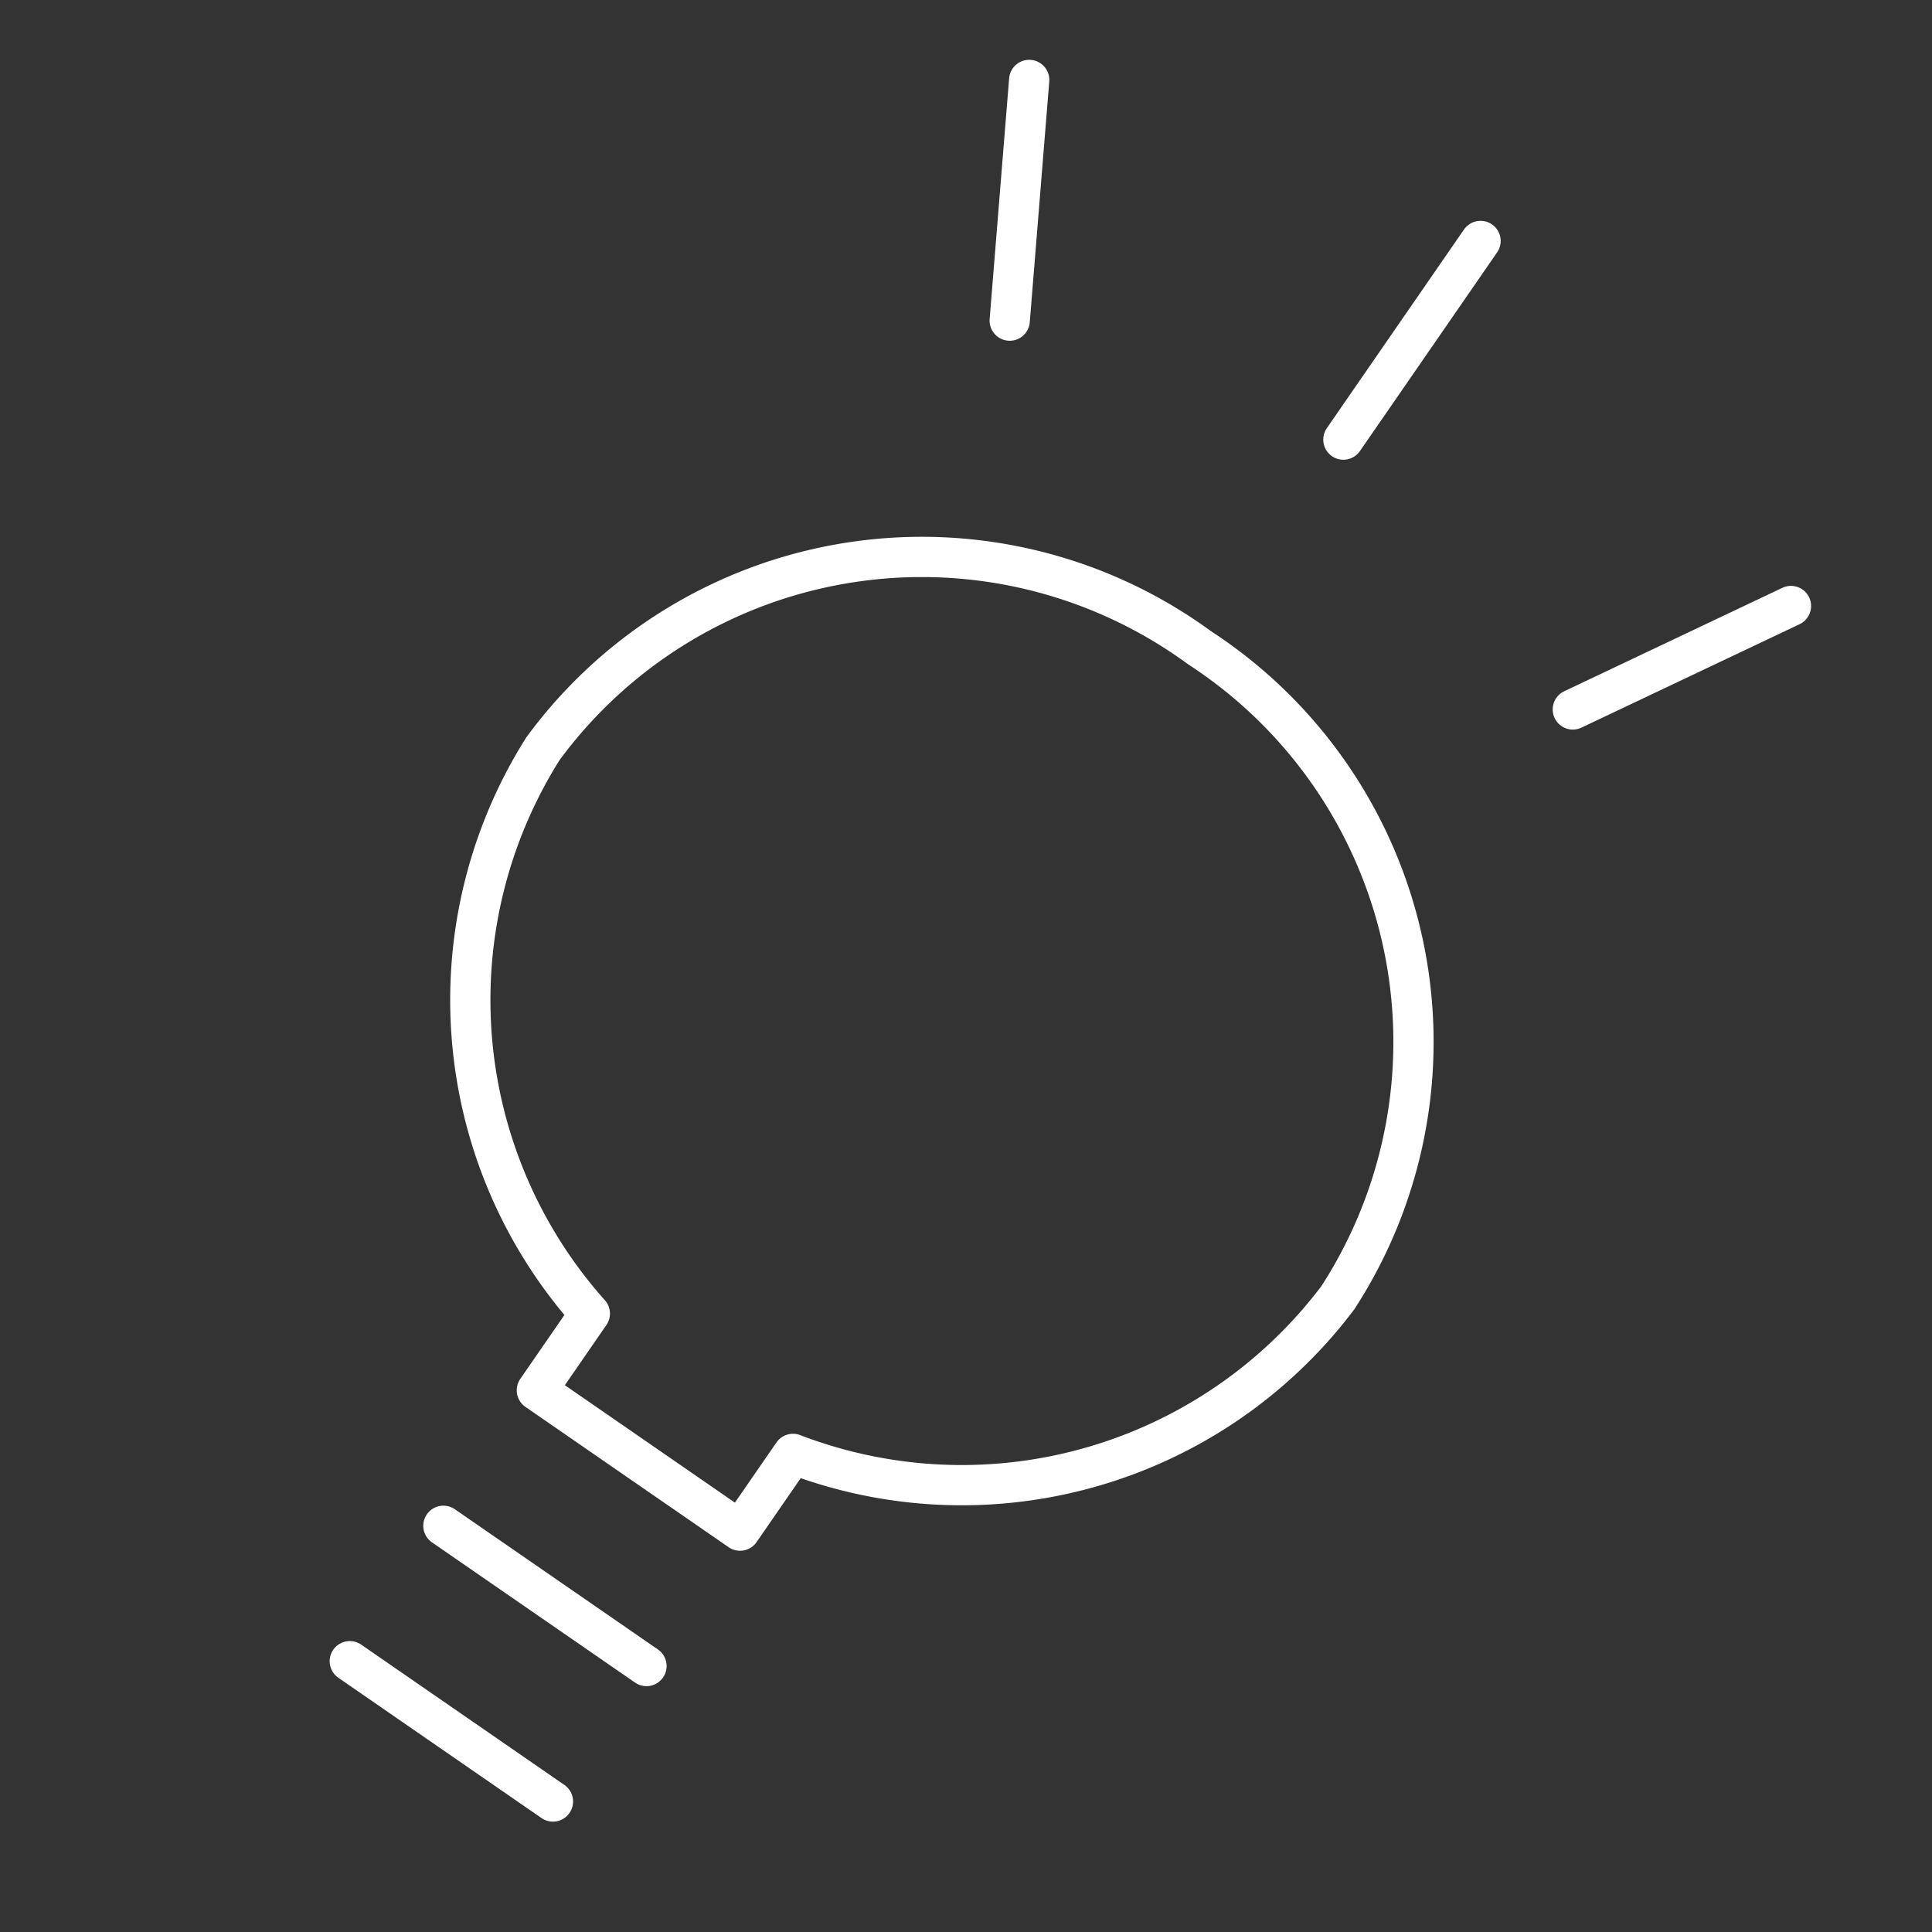 <svg xmlns="http://www.w3.org/2000/svg" viewBox="0 0 24 24"><rect x="0" y="0" width="24" height="24" fill="#333333" stroke="none"/><defs><style>.cls-1{fill:none;stroke:#fff;stroke-linecap:round;stroke-linejoin:round}</style></defs><title>KnowHow</title><g id="KnowHow" stroke-width=".5"><g><path d="M5.508,18.954,8.031,20.696m-3.686-.06,2.524,1.743" class="cls-1"/><path d="M16.619,16.121A5.841,5.841,0,0,0,14.902,8.047,5.84,5.84,0,0,0,6.744,9.302a5.852,5.852,0,0,0,.583,7.016l-.658.953,2.524,1.743.658-.953A5.852,5.852,0,0,0,16.619,16.121Z" class="cls-1"/></g><g><line x1="16.688" x2="18.392" y1="5.461" y2="2.993" class="cls-1"/><line x1="12.543" x2="12.785" y1="3.983" y2=".993" class="cls-1"/><line x1="19.538" x2="22.248" y1="8.813" y2="7.528" class="cls-1"/></g></g></svg>